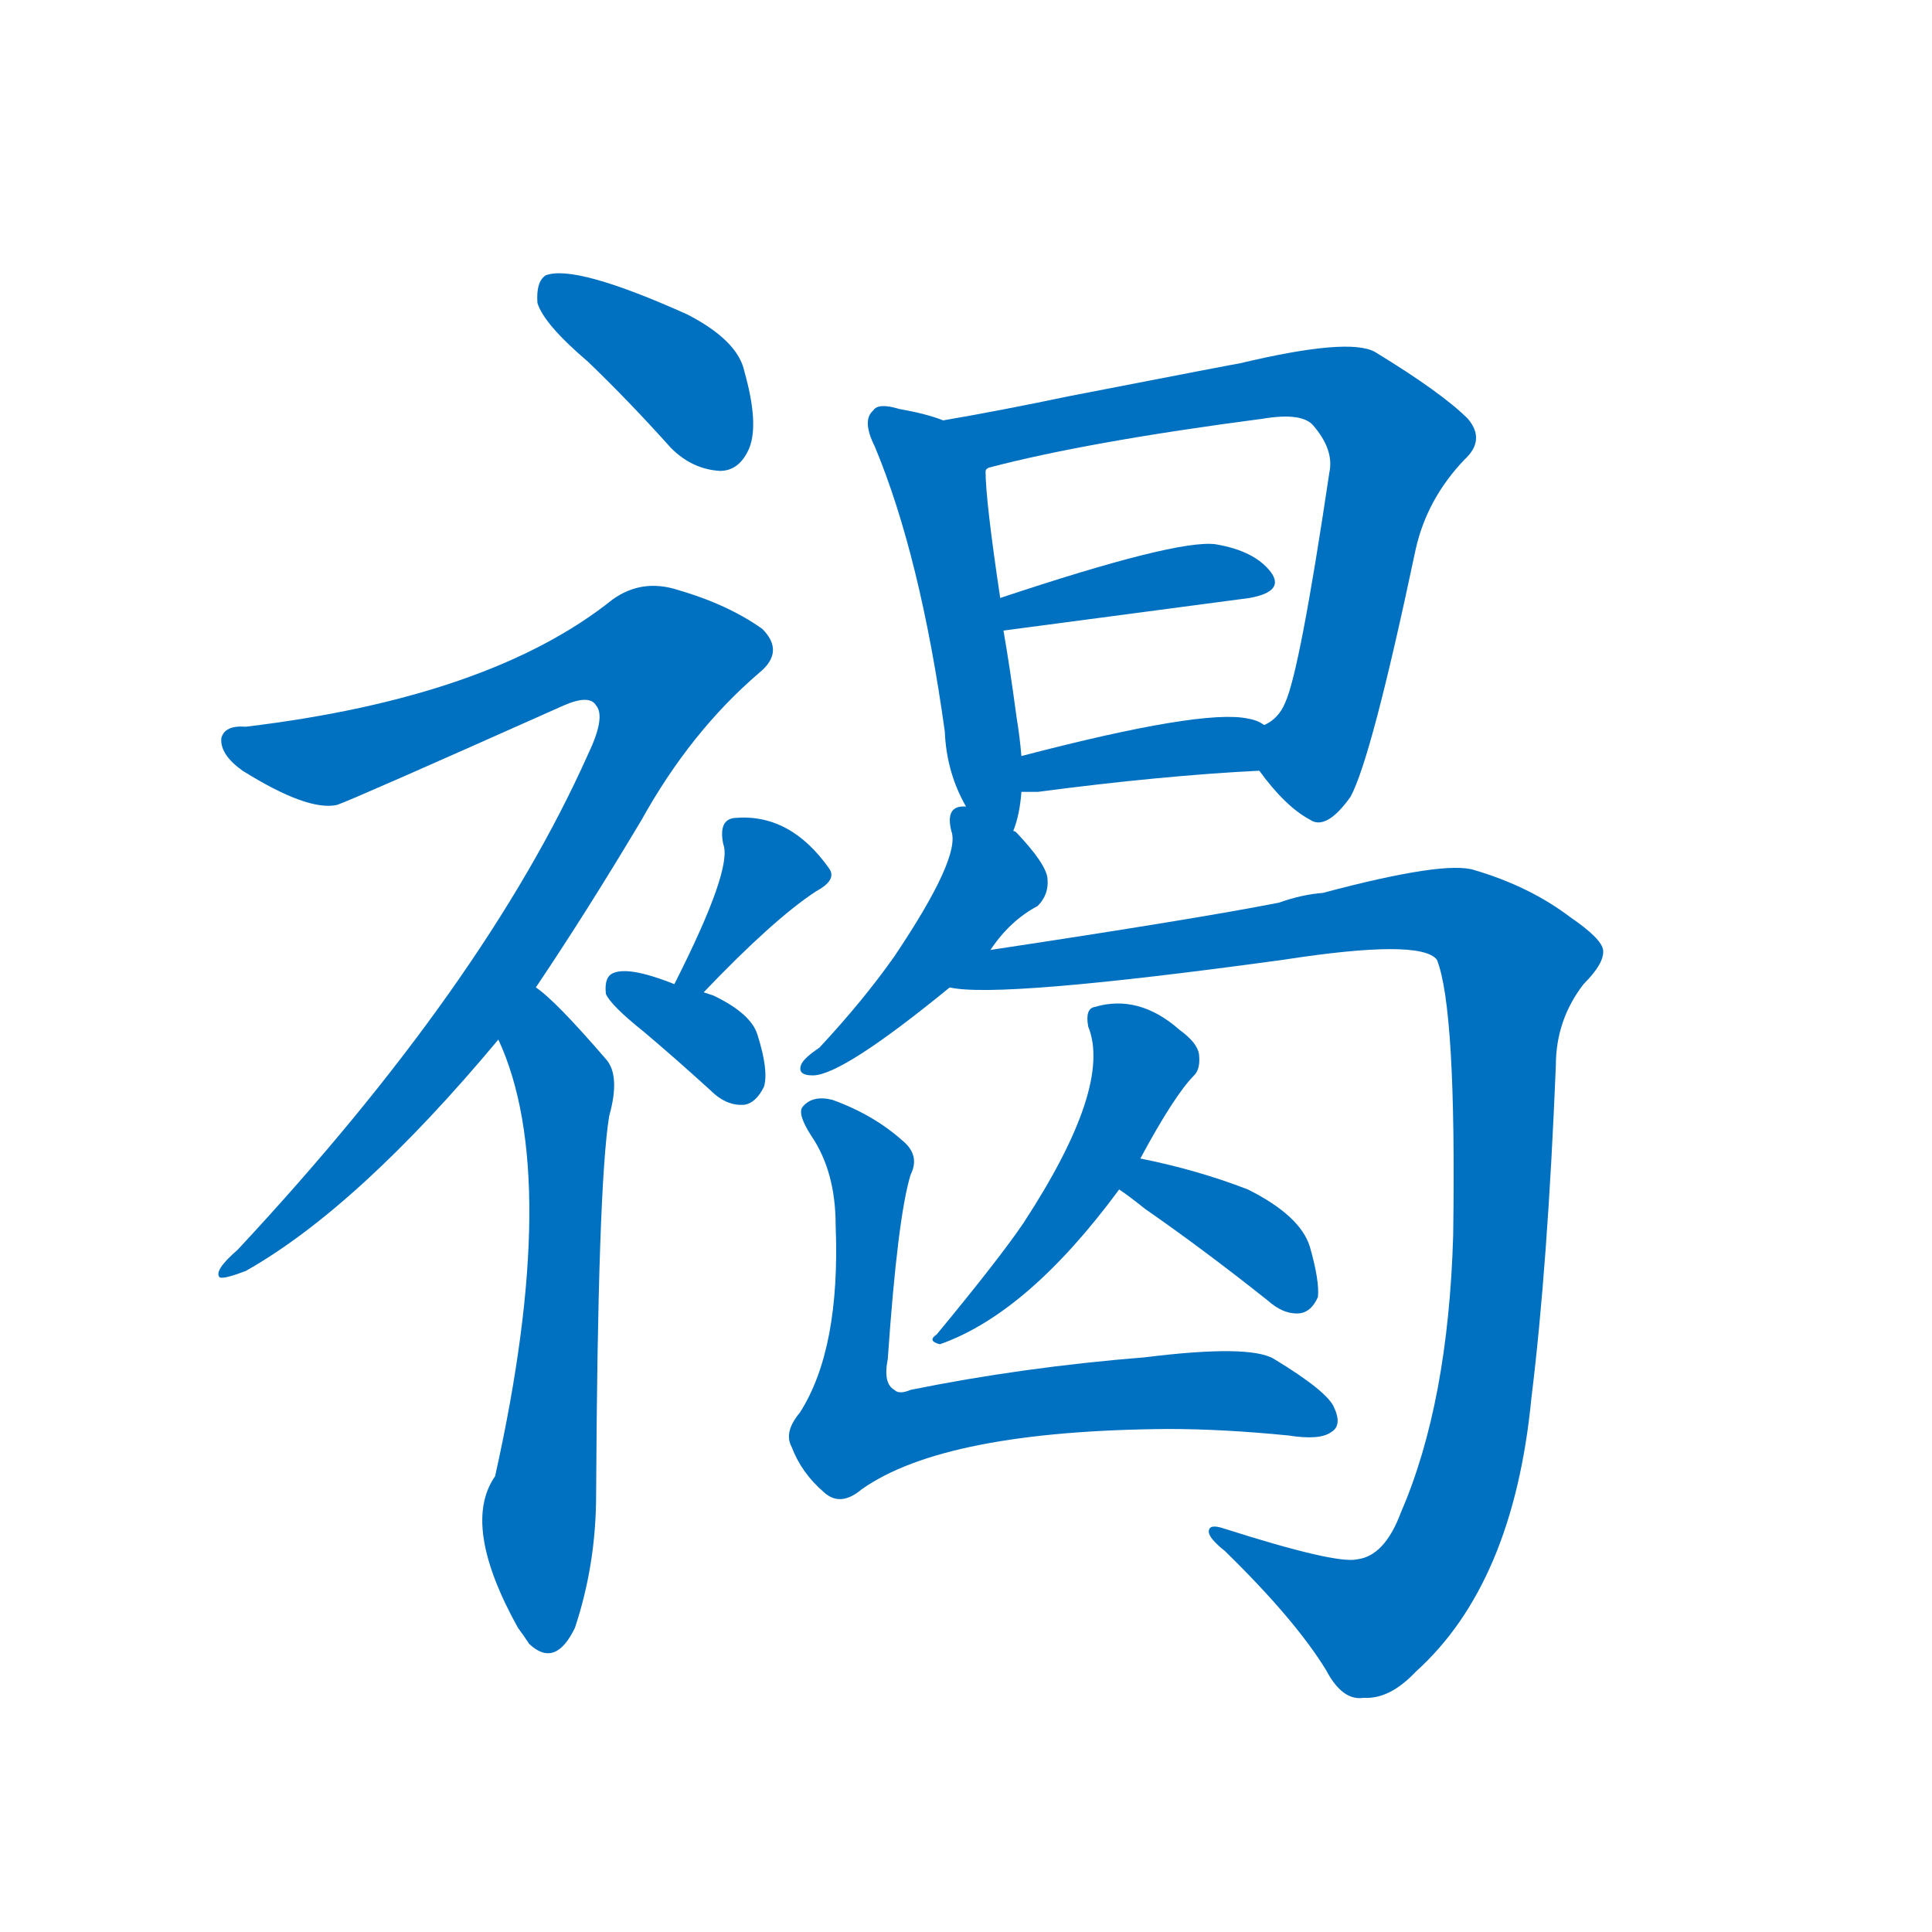 <svg width='83' height='83' >
                                <g transform="translate(3, 70) scale(0.07, -0.07)">
                                    <!-- 先将完整的字以灰色字体绘制完成，层级位于下面 -->
                                                                        <path d="M 318 778 Q 343 754 369 725 Q 382 712 399 711 Q 411 711 417 725 Q 423 740 414 772 Q 410 791 379 807 Q 310 838 292 831 Q 286 827 287 814 Q 291 801 318 778 Z" style="fill: #0070C0;"></path>
                                                                        <path d="M 286 394 Q 317 440 351 497 Q 381 551 423 587 Q 439 600 425 614 Q 404 629 373 638 Q 351 645 333 632 Q 258 572 108 554 Q 95 555 93 547 Q 92 537 106 527 Q 146 502 164 506 Q 173 509 303 567 Q 319 574 323 567 Q 329 560 318 537 Q 255 396 103 233 Q 88 220 92 216 Q 95 215 108 220 Q 177 259 263 362 L 286 394 Z" style="fill: #0070C0;"></path>
                                                                        <path d="M 263 362 Q 302 278 261 94 Q 240 64 275 1 Q 278 -3 282 -9 Q 298 -24 310 1 Q 323 40 323 83 Q 324 272 331 315 Q 338 340 329 350 Q 298 386 286 394 C 263 413 252 390 263 362 Z" style="fill: #0070C0;"></path>
                                                                        <path d="M 389 391 Q 432 436 458 453 Q 471 460 466 467 Q 442 501 408 498 Q 398 497 401 482 Q 407 467 371 396 C 357 369 368 369 389 391 Z" style="fill: #0070C0;"></path>
                                                                        <path d="M 371 396 Q 341 408 332 402 Q 328 399 329 390 Q 332 383 352 367 Q 371 351 393 331 Q 403 321 414 322 Q 421 323 426 333 Q 429 343 422 365 Q 418 378 395 389 Q 392 390 389 391 L 371 396 Z" style="fill: #0070C0;"></path>
                                                                        <path d="M 579 490 Q 583 500 584 514 L 584 536 Q 583 548 581 560 Q 577 590 573 613 L 571 633 Q 562 693 562 711 C 561 734 561 734 536 742 Q 526 746 509 749 Q 496 753 493 748 Q 486 742 494 726 Q 522 659 537 551 Q 538 526 550 505 C 564 478 571 464 579 490 Z" style="fill: #0070C0;"></path>
                                                                        <path d="M 730 527 Q 746 505 761 497 Q 771 490 786 511 Q 799 535 826 663 Q 833 694 856 718 Q 869 730 858 743 Q 842 759 801 784 Q 785 793 718 777 Q 717 777 614 757 Q 571 748 536 742 C 506 737 534 701 562 711 Q 562 712 564 713 Q 625 729 732 743 Q 756 747 763 739 Q 776 724 773 710 Q 755 589 746 569 Q 742 559 733 555 C 719 541 719 541 730 527 Z" style="fill: #0070C0;"></path>
                                                                        <path d="M 573 613 L 724 633 Q 746 637 737 649 Q 727 662 703 666 Q 679 669 571 633 C 543 624 543 609 573 613 Z" style="fill: #0070C0;"></path>
                                                                        <path d="M 584 514 Q 588 514 594 514 Q 670 524 730 527 C 760 529 759 541 733 555 Q 729 558 723 559 Q 695 565 584 536 C 555 528 554 514 584 514 Z" style="fill: #0070C0;"></path>
                                                                        <path d="M 565 417 Q 577 435 594 444 Q 601 451 600 461 Q 599 470 581 489 Q 580 490 579 490 L 550 505 Q 537 506 541 490 Q 547 474 506 413 Q 487 386 460 357 Q 451 351 449 347 Q 446 340 456 340 Q 474 340 540 394 L 565 417 Z" style="fill: #0070C0;"></path>
                                                                        <path d="M 790 43 Q 777 40 708 62 Q 699 65 699 60 Q 699 56 709 48 Q 752 6 771 -25 Q 781 -44 794 -42 Q 810 -43 826 -26 Q 886 28 897 142 Q 907 223 912 346 Q 912 374 929 396 Q 942 409 941 417 Q 940 424 921 437 Q 896 456 862 466 Q 844 472 769 452 Q 756 451 742 446 Q 691 436 565 417 C 535 412 510 396 540 394 Q 570 387 745 411 Q 829 424 839 411 Q 851 381 849 242 Q 846 139 817 72 Q 807 45 790 43 Z" style="fill: #0070C0;"></path>
                                                                        <path d="M 657 289 Q 678 328 690 340 Q 694 344 693 353 Q 692 360 681 368 Q 656 390 629 382 Q 623 381 625 370 Q 640 333 585 249 Q 570 227 532 181 Q 526 177 534 175 Q 588 194 644 270 L 657 289 Z" style="fill: #0070C0;"></path>
                                                                        <path d="M 644 270 Q 650 266 660 258 Q 696 233 735 202 Q 745 193 755 194 Q 762 195 766 204 Q 767 214 761 235 Q 755 254 723 270 Q 692 282 657 289 C 628 295 619 287 644 270 Z" style="fill: #0070C0;"></path>
                                                                        <path d="M 516 279 Q 522 291 511 300 Q 493 316 468 325 Q 456 328 450 321 Q 446 317 455 303 Q 470 281 470 248 Q 473 172 448 133 Q 438 121 443 112 Q 449 96 463 84 Q 473 75 486 86 Q 537 122 674 123 Q 708 123 748 119 Q 767 116 774 121 Q 781 125 776 136 Q 772 146 739 166 Q 724 175 660 167 Q 585 161 516 147 Q 509 144 506 147 Q 499 151 502 166 Q 508 253 516 279 Z" style="fill: #0070C0;"></path>
                                    
                                    
                                                                                                                                                                                                                                                                                                                                                                                                                                                                                                                                                                                                                                                                                                                                                                                                                                                                                                                                                                                                                                                                                                                                                                                    </g>
                            </svg>